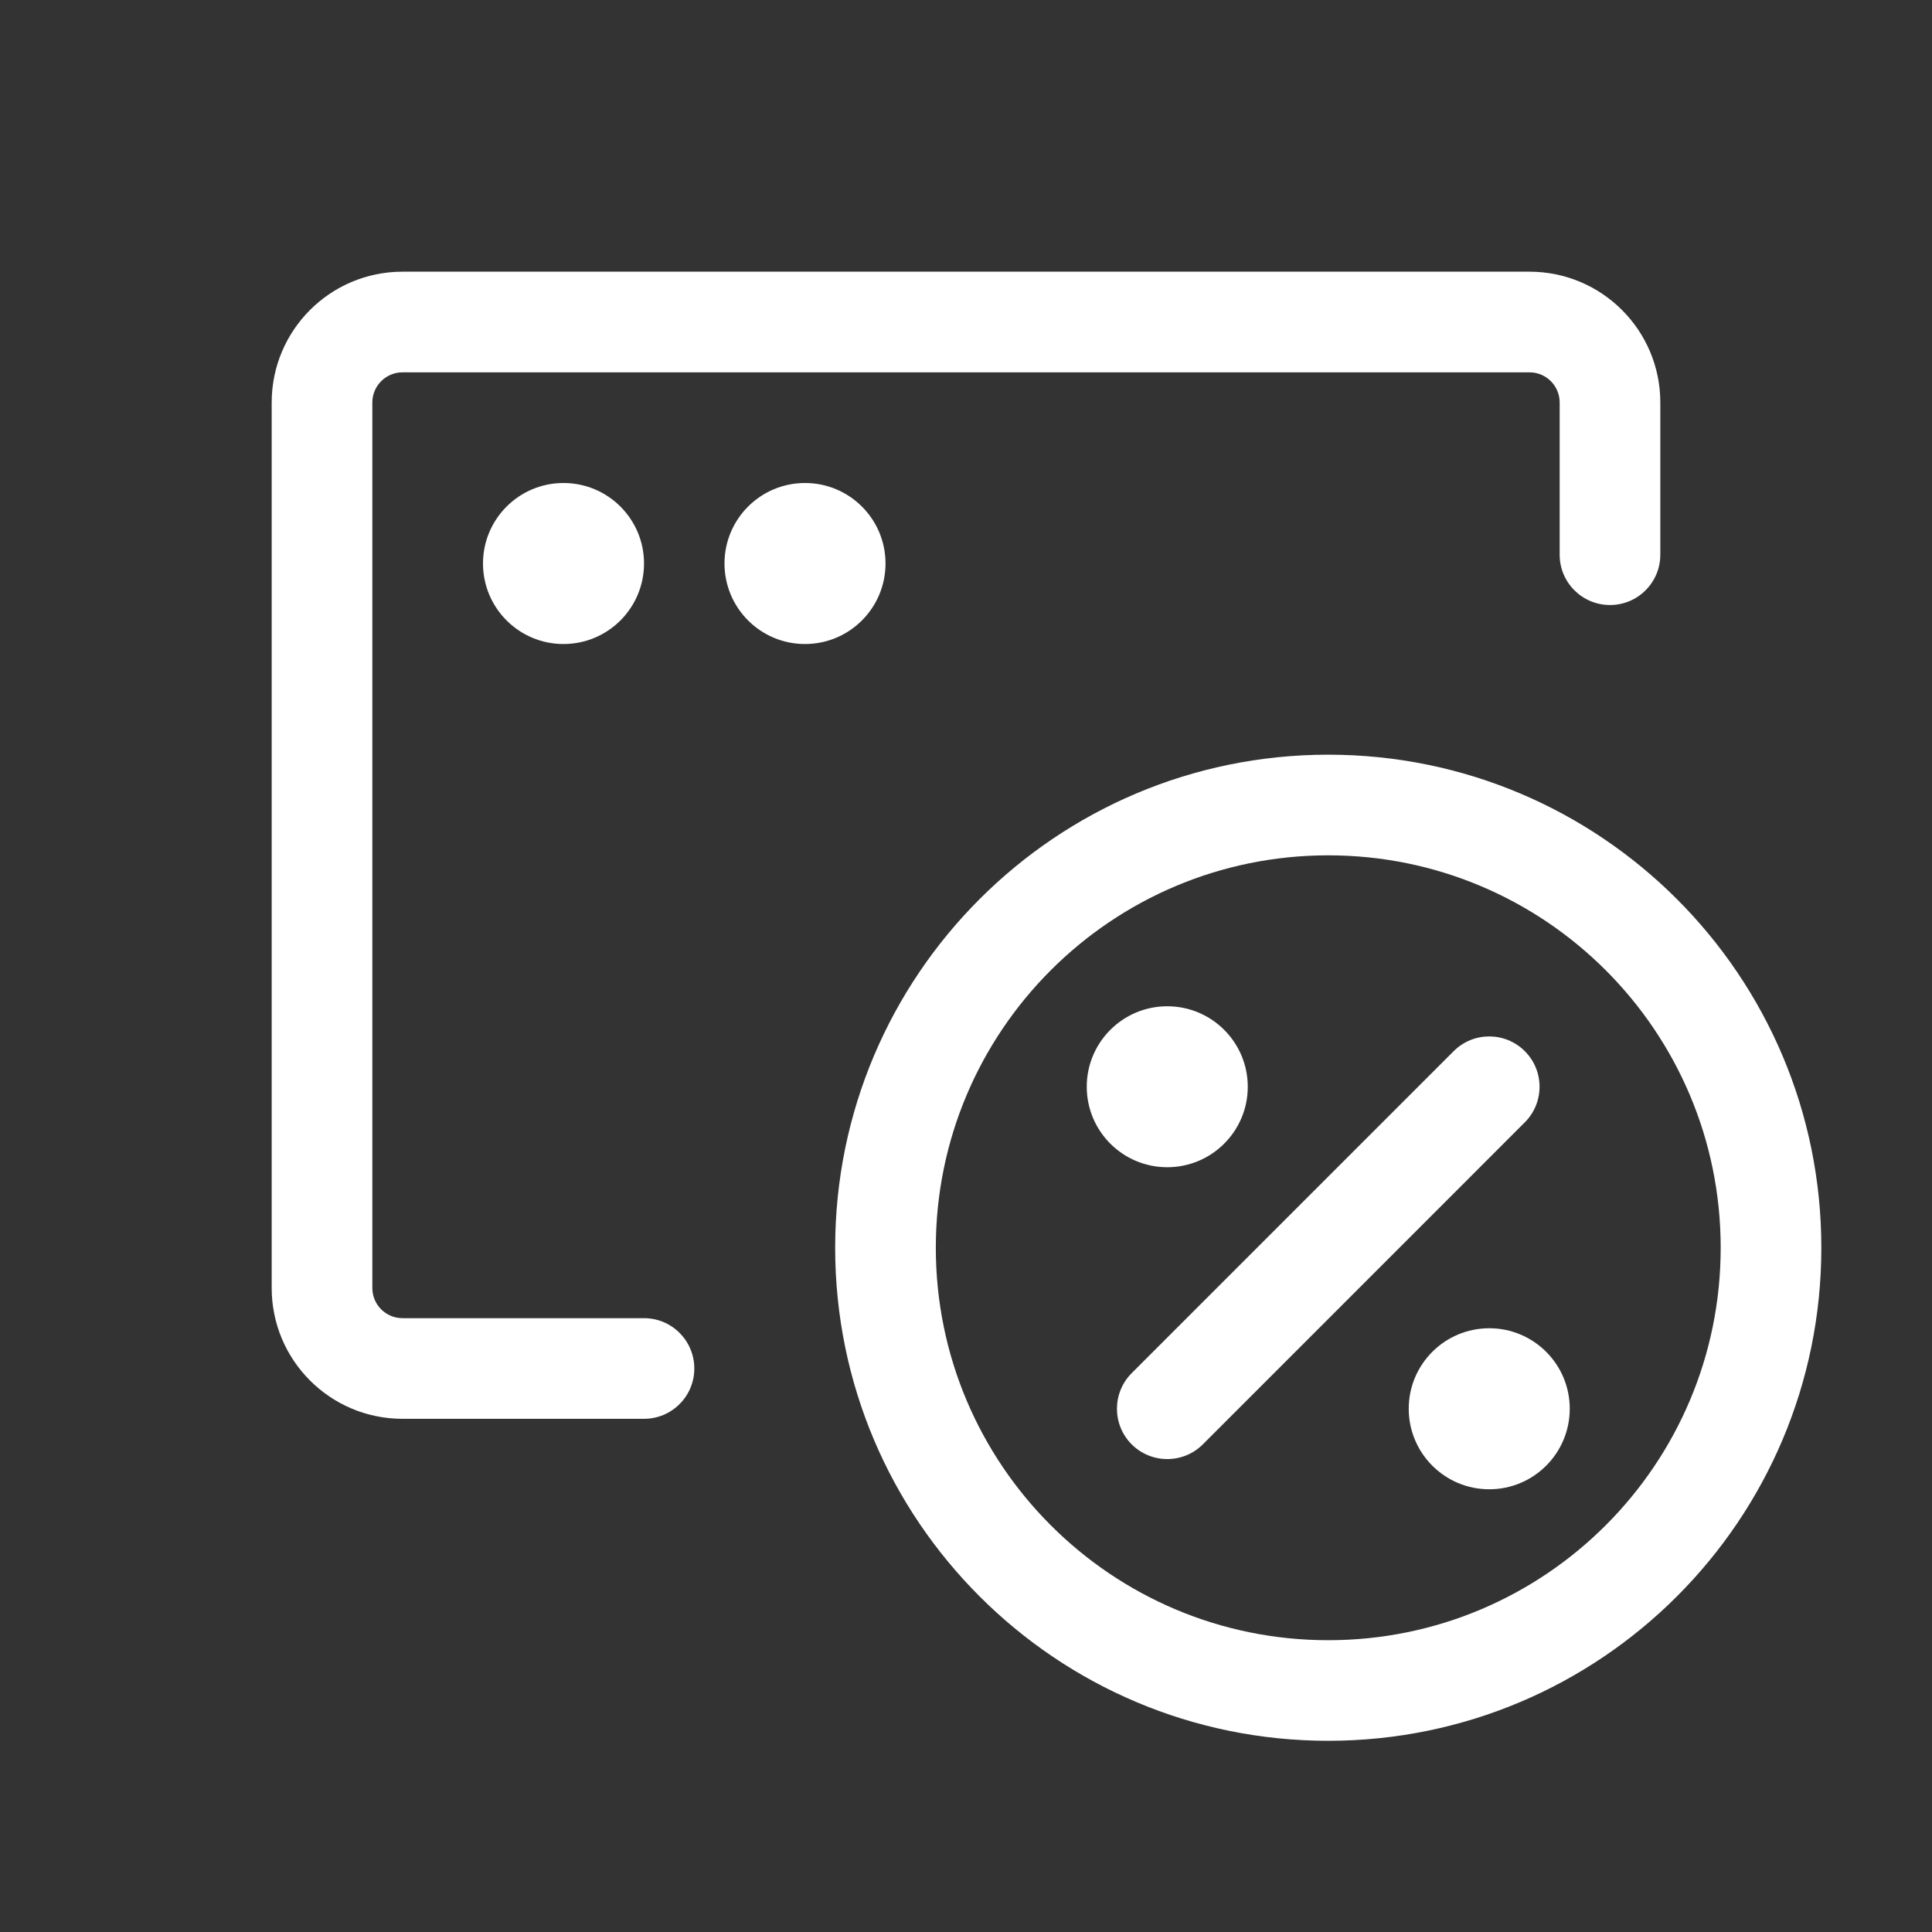 <svg width="32" height="32" viewBox="0 0 32 32" fill="none" xmlns="http://www.w3.org/2000/svg">
<rect x="0" y="0" width="32" height="32" fill="#333333" stroke="none"/>
<path d="M27.5 6.667C27.5 5.47 26.53 4.5 25.333 4.5H6.667C5.47 4.5 4.5 5.47 4.5 6.667V21.333C4.5 22.53 5.47 23.5 6.667 23.5H10.667C11.127 23.5 11.5 23.127 11.5 22.667C11.5 22.206 11.127 21.833 10.667 21.833H6.667C6.391 21.833 6.167 21.61 6.167 21.333V6.667C6.167 6.391 6.391 6.167 6.667 6.167H25.333C25.61 6.167 25.833 6.391 25.833 6.667L25.833 9.188C25.833 9.648 26.206 10.021 26.667 10.021C27.127 10.021 27.5 9.648 27.5 9.188L27.5 6.667Z" fill="white"/>
<path d="M10.667 9.333C10.667 10.07 10.07 10.667 9.333 10.667C8.597 10.667 8 10.07 8 9.333C8 8.597 8.597 8 9.333 8C10.07 8 10.667 8.597 10.667 9.333Z" fill="white"/>
<path d="M13.333 10.667C14.07 10.667 14.667 10.07 14.667 9.333C14.667 8.597 14.07 8 13.333 8C12.597 8 12 8.597 12 9.333C12 10.07 12.597 10.667 13.333 10.667Z" fill="white"/>
<path d="M19.333 19.333C20.07 19.333 20.667 18.736 20.667 18C20.667 17.264 20.07 16.667 19.333 16.667C18.597 16.667 18 17.264 18 18C18 18.736 18.597 19.333 19.333 19.333Z" fill="white"/>
<path d="M26 23.333C26 24.07 25.403 24.667 24.667 24.667C23.93 24.667 23.333 24.07 23.333 23.333C23.333 22.597 23.93 22 24.667 22C25.403 22 26 22.597 26 23.333Z" fill="white"/>
<path d="M19.923 23.923L25.256 18.589C25.581 18.264 25.581 17.736 25.256 17.411C24.93 17.085 24.403 17.085 24.077 17.411L18.744 22.744C18.419 23.07 18.419 23.597 18.744 23.923C19.07 24.248 19.597 24.248 19.923 23.923Z" fill="white"/>
<path fill-rule="evenodd" clip-rule="evenodd" d="M13.833 20.667C13.833 16.156 17.49 12.5 22 12.5C26.51 12.5 30.167 16.156 30.167 20.667C30.167 25.177 26.51 28.833 22 28.833C17.49 28.833 13.833 25.177 13.833 20.667ZM22 14.167C18.41 14.167 15.5 17.077 15.5 20.667C15.5 24.256 18.41 27.167 22 27.167C25.59 27.167 28.5 24.256 28.5 20.667C28.5 17.077 25.59 14.167 22 14.167Z" fill="white"/>
</svg>
